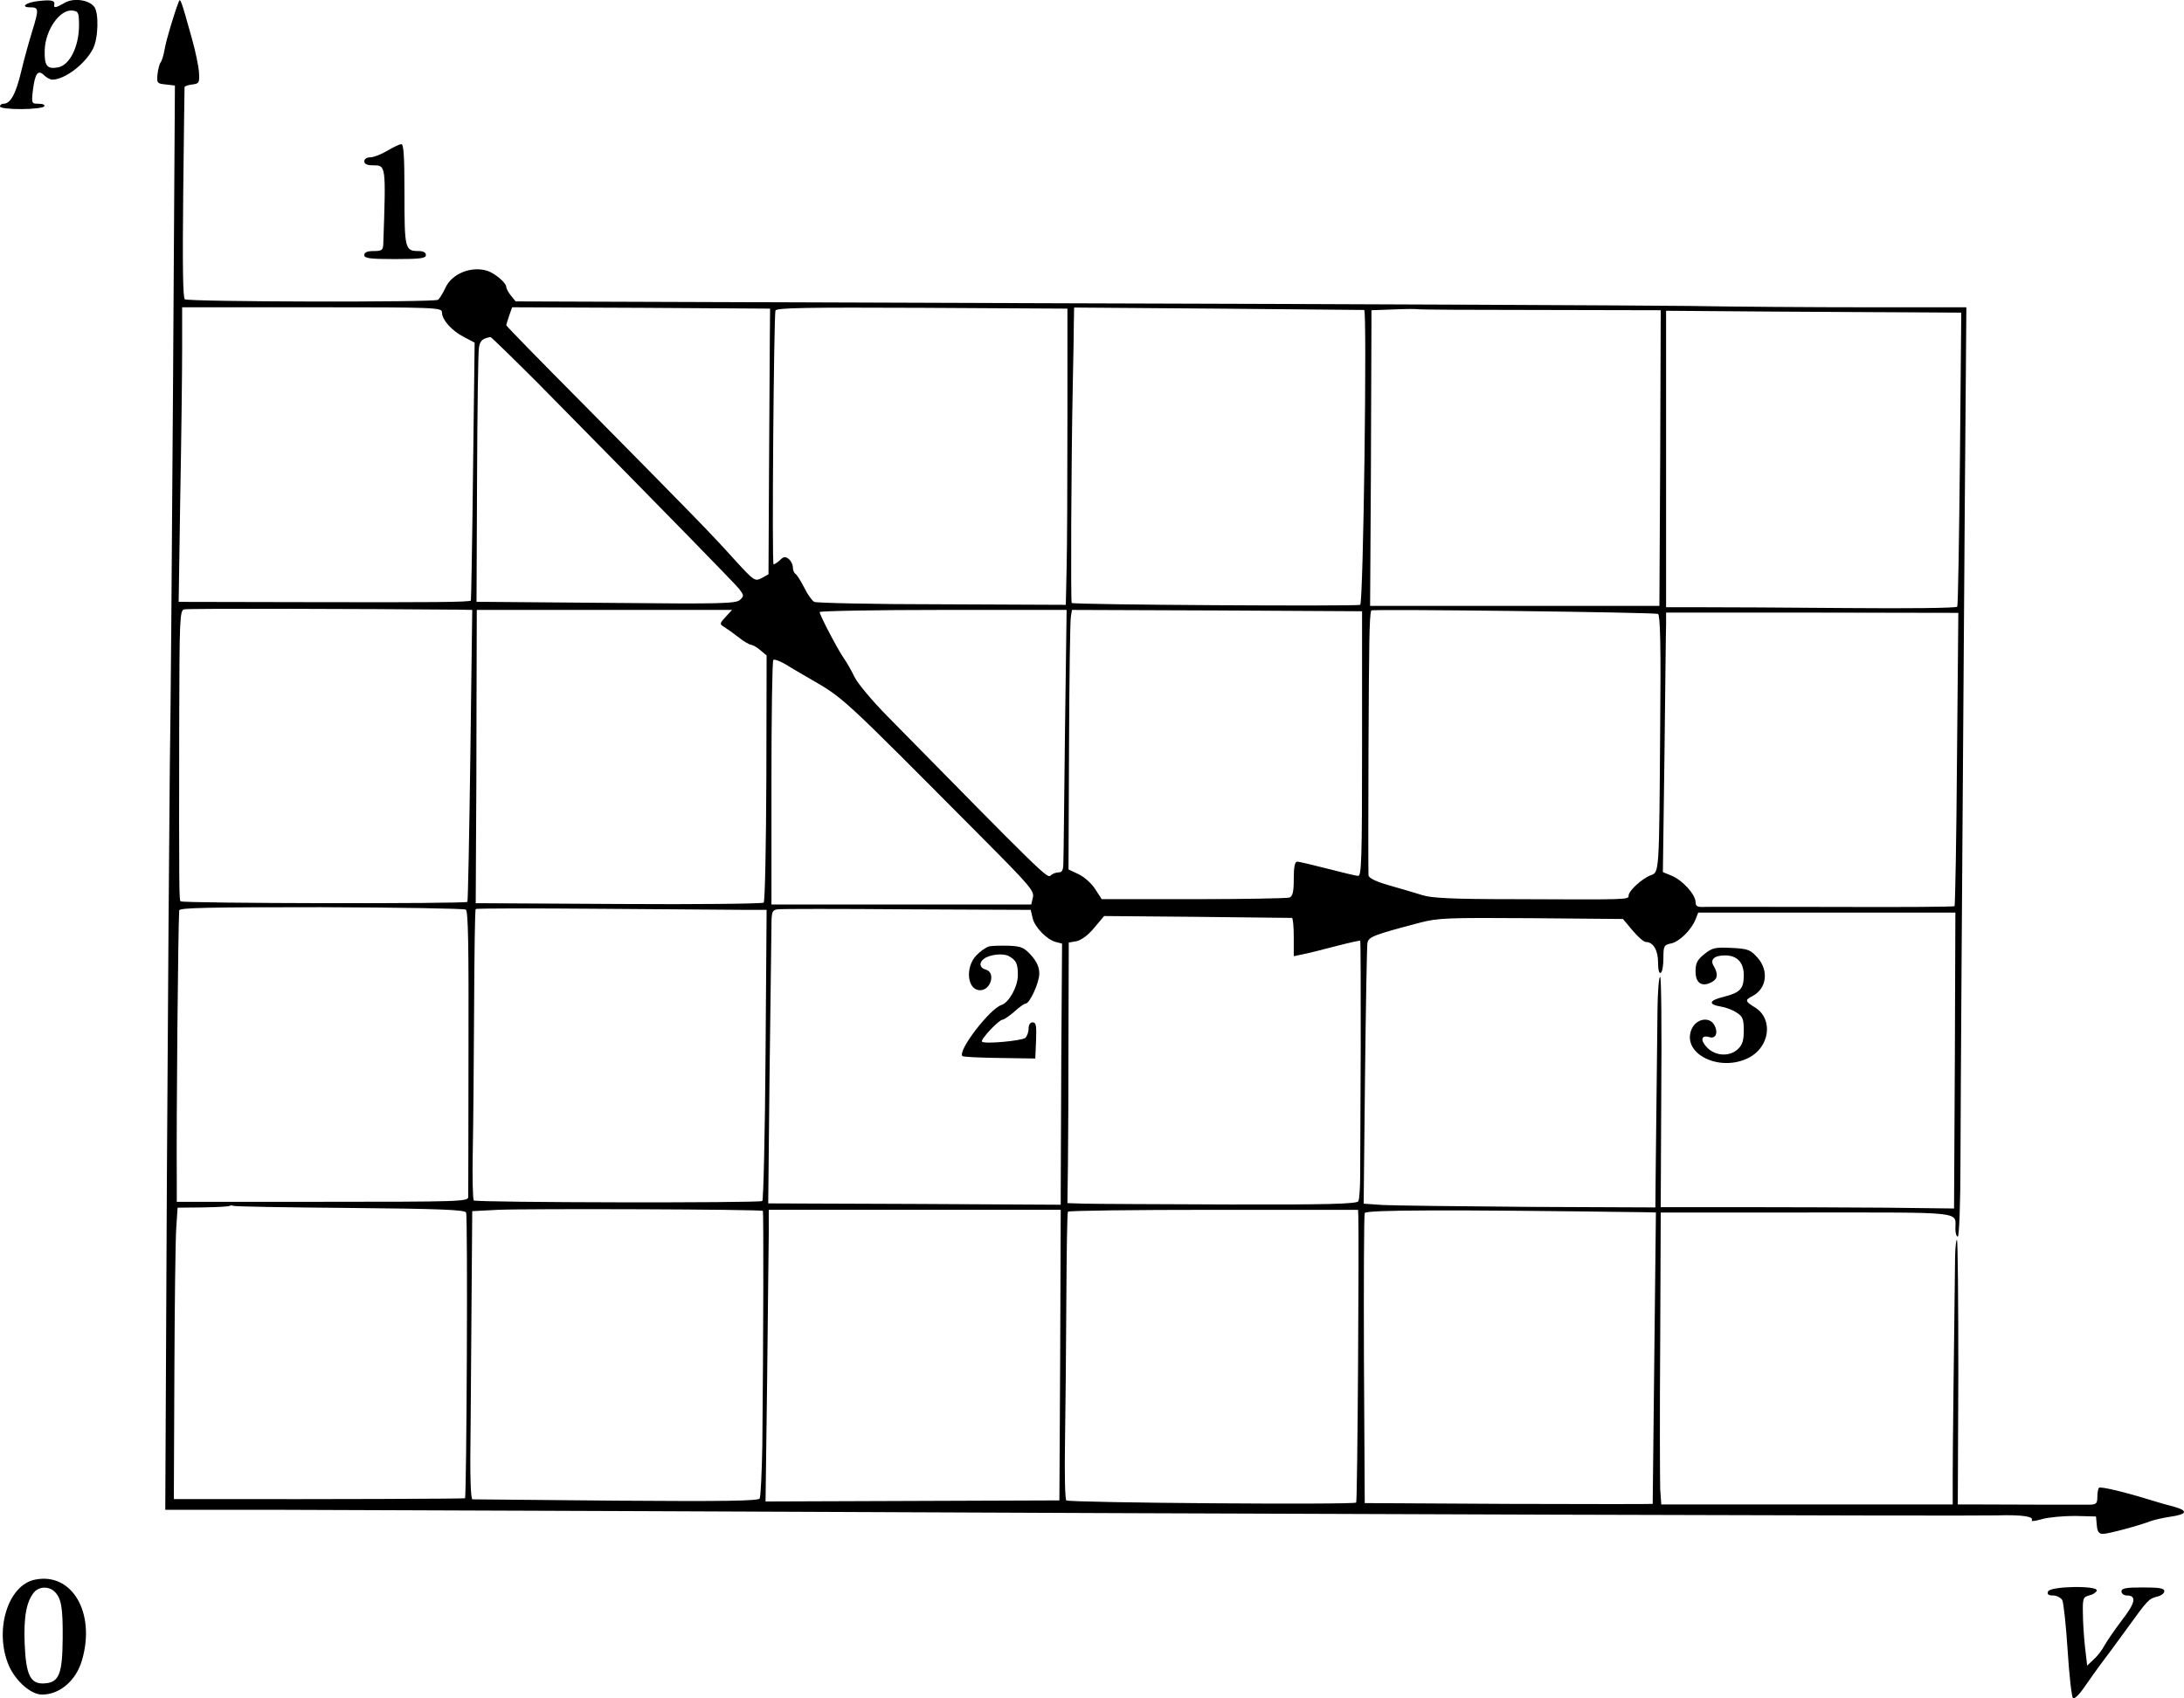 <?xml version="1.0" standalone="no"?>
<!DOCTYPE svg PUBLIC "-//W3C//DTD SVG 20010904//EN"
 "http://www.w3.org/TR/2001/REC-SVG-20010904/DTD/svg10.dtd">
<svg version="1.0" xmlns="http://www.w3.org/2000/svg"
 width="815.352pt" height="634.118pt" viewBox="0 0 815.352 634.118"
 preserveAspectRatio="xMidYMid meet">
<g transform="translate(-118,671.738) scale(0.1,-0.1)"
fill="#000000" stroke="none">
<path d="M1320 6713 c-44 -5 -65 -23 -27 -23 32 0 33 -6 7 -90 -11 -36 -30
-103 -41 -150 -20 -84 -40 -120 -66 -120 -7 0 -13 -4 -13 -10 0 -6 33 -10 79
-10 44 0 83 5 86 10 4 6 -5 10 -21 10 -26 0 -27 1 -21 52 8 62 19 77 42 54 9
-9 23 -16 30 -16 46 0 122 57 152 115 20 38 23 136 4 158 -21 26 -79 33 -111
13 -33 -19 -41 -20 -37 -4 2 14 -14 17 -63 11z m155 -93 c-1 -78 -35 -145 -77
-154 -43 -8 -53 5 -51 66 3 75 57 151 103 146 23 -3 25 -7 25 -58z"/>
<path d="M1847 6710 c-17 -44 -46 -140 -52 -175 -4 -22 -10 -44 -15 -50 -4 -5
-10 -26 -12 -45 -3 -33 -1 -35 31 -38 l34 -4 -7 -1116 c-4 -614 -9 -1256 -12
-1427 -2 -170 -7 -865 -11 -1542 l-6 -1233 399 0 c219 -1 831 -3 1359 -5 2423
-11 4989 -19 5077 -16 98 3 143 -4 133 -19 -3 -4 15 -2 38 5 24 7 80 12 123
12 l79 -2 3 -33 c2 -24 8 -32 23 -32 20 0 135 31 179 48 14 5 46 12 72 16 63
9 68 22 16 37 -24 6 -63 17 -88 25 -100 31 -189 52 -194 46 -3 -3 -6 -18 -6
-34 0 -24 -4 -28 -27 -29 -25 0 -347 0 -451 1 l-43 0 2 491 c0 270 -2 493 -5
496 -3 4 -6 -23 -7 -58 -5 -390 -9 -734 -9 -821 l0 -108 -544 0 -544 0 -4 57
c-1 32 -2 277 0 546 l2 487 544 0 c598 0 556 5 556 -61 0 -16 4 -29 9 -29 5 0
10 120 10 283 1 276 5 931 16 2435 l6 752 -368 0 c-202 0 -503 2 -668 5 -165
2 -1218 7 -2340 10 l-2040 7 -17 21 c-10 12 -18 27 -18 33 0 15 -41 50 -70 60
-60 19 -133 -10 -157 -63 -10 -21 -22 -41 -28 -45 -12 -10 -929 -8 -945 2 -7
5 -9 119 -6 396 2 214 5 392 5 396 1 4 13 8 29 10 25 3 27 6 25 43 -1 22 -13
81 -27 130 -41 147 -43 151 -49 135z m983 -1159 c0 -28 37 -69 82 -92 l40 -21
-6 -480 c-3 -264 -7 -482 -8 -483 -6 -6 -134 -7 -602 -6 l-489 1 6 393 c4 215
7 463 7 550 l0 157 485 0 c467 0 485 -1 485 -19z m1224 -96 c0 -60 -2 -284 -3
-496 l-2 -386 -25 -14 c-26 -13 -28 -12 -103 70 -88 98 -159 170 -557 573
-162 163 -294 298 -294 301 0 2 5 18 11 36 l11 31 482 -2 481 -3 -1 -110z
m1111 -305 c0 -228 -1 -477 -3 -553 l-3 -138 -462 2 c-254 0 -469 5 -477 9 -9
5 -26 29 -38 54 -13 25 -27 48 -33 51 -5 4 -9 14 -9 24 0 10 -7 24 -15 31 -13
10 -19 10 -33 -4 -10 -9 -21 -16 -24 -16 -7 0 1 927 7 948 4 10 118 12 547 10
l543 -3 0 -415z m1108 410 c11 0 -3 -1094 -15 -1101 -10 -6 -1070 0 -1077 7
-4 4 -2 519 4 814 2 96 4 201 4 232 l1 57 538 -4 c295 -3 540 -5 545 -5z m656
0 l451 -1 -2 -552 -3 -552 -540 0 -540 0 3 495 c1 272 2 521 2 552 l0 57 83 3
c45 2 85 2 88 1 4 -2 210 -3 458 -3z m1414 -9 l159 -1 -5 -544 c-3 -300 -7
-549 -10 -554 -4 -5 -180 -7 -414 -5 -224 2 -468 3 -540 3 l-133 0 0 554 0
553 393 -3 c215 -1 463 -3 550 -3z m-5156 -263 c495 -502 733 -746 752 -769
19 -25 19 -27 3 -42 -15 -13 -71 -15 -457 -11 -242 2 -459 4 -483 4 l-43 0 2
460 c1 253 4 473 7 489 4 26 12 34 43 40 3 0 82 -77 176 -171z m-298 -847 l54
-1 -7 -542 c-4 -298 -9 -545 -11 -548 -5 -8 -1063 -6 -1071 2 -5 6 -6 33 -5
665 1 393 2 422 19 425 13 4 669 2 1021 -1z m1000 -27 c-23 -25 -23 -27 -5
-38 10 -6 34 -23 53 -38 20 -16 41 -28 47 -28 6 -1 22 -9 34 -20 l24 -20 -1
-457 c-1 -252 -5 -461 -10 -466 -4 -4 -248 -7 -541 -5 l-534 3 1 205 c1 113 2
359 2 548 l1 342 477 0 476 0 -24 -26z m1267 -421 c-3 -247 -5 -467 -6 -490 0
-35 -4 -43 -18 -43 -10 0 -23 -5 -30 -12 -12 -12 -33 9 -611 597 -54 55 -109
120 -121 145 -12 25 -30 56 -40 70 -22 31 -90 161 -90 172 0 4 208 8 461 8
l461 0 -6 -447z m1109 -53 c0 -434 -2 -495 -15 -493 -8 0 -60 13 -115 27 -55
14 -105 26 -112 26 -9 0 -13 -19 -13 -64 0 -49 -4 -65 -16 -70 -9 -3 -170 -6
-358 -6 l-343 0 -24 37 c-13 21 -41 46 -62 56 l-38 18 2 460 c1 253 4 472 7
485 l4 24 542 -2 541 -3 0 -495z m1105 485 c8 -5 11 -123 8 -414 -4 -562 -3
-550 -36 -562 -33 -13 -82 -58 -82 -76 0 -15 3 -15 -435 -13 -222 0 -301 4
-335 15 -25 8 -80 24 -122 36 -53 15 -78 28 -79 38 -1 9 -1 225 0 481 2 394 3
482 10 508 2 6 1061 -7 1071 -13z m1116 -541 c-2 -301 -7 -548 -9 -550 -2 -3
-209 -4 -458 -3 -250 0 -466 1 -481 0 -21 -1 -28 3 -28 18 0 28 -48 81 -88 98
l-34 14 6 442 c3 243 5 461 6 485 l0 42 546 0 545 -1 -5 -545z m-4296 307
c146 -85 109 -51 667 -612 168 -169 185 -189 179 -213 l-6 -26 -485 0 -485 0
0 453 c0 250 3 457 7 460 3 4 22 -3 42 -14 20 -12 56 -34 81 -48z m-1271 -870
c9 -6 11 -130 10 -532 0 -288 -1 -532 -1 -541 1 -17 -32 -18 -544 -18 l-544 0
0 73 c-2 240 5 956 9 1015 1 10 106 12 529 12 291 -1 534 -5 541 -9z m1050 -1
l73 0 -4 -540 c-2 -297 -8 -543 -12 -547 -8 -8 -1064 -6 -1077 2 -4 3 -6 85
-4 183 2 97 4 340 5 538 1 199 3 364 6 367 3 3 215 3 472 1 257 -2 500 -4 541
-4z m1066 -30 c7 -34 54 -82 87 -90 l23 -6 -3 -444 c-1 -245 -2 -464 -2 -488
l0 -43 -546 3 -546 2 5 481 c4 264 6 510 7 547 0 61 2 67 23 70 12 2 230 2
484 0 l461 -2 7 -30z m3443 -532 l-3 -553 -253 3 c-140 1 -386 2 -548 2 l-294
0 2 430 c2 237 0 430 -4 430 -5 0 -9 -53 -10 -117 -3 -294 -6 -527 -7 -631
l-1 -113 -472 2 c-260 2 -505 5 -545 7 l-72 5 5 476 c3 262 7 486 9 498 5 23
25 30 195 75 69 18 103 19 417 17 l342 -3 36 -43 c20 -24 42 -43 50 -43 27 0
45 -31 45 -76 0 -28 4 -43 10 -39 6 3 10 28 10 55 0 46 2 49 30 55 31 7 76 52
91 92 l9 23 480 0 480 0 -2 -552z m-2475 532 c4 0 7 -32 7 -71 l0 -72 33 7
c17 3 73 17 122 30 50 13 91 22 93 21 2 -1 2 -177 2 -391 -1 -214 -2 -430 -2
-480 0 -49 -3 -96 -7 -102 -6 -10 -117 -13 -482 -12 -261 1 -503 2 -539 3
l-65 2 2 150 c1 83 2 301 2 486 l1 337 29 5 c18 4 44 23 66 50 l37 44 346 -3
c191 -2 350 -4 355 -4z m-3518 -1083 c341 -3 429 -7 435 -17 7 -11 2 -1060 -4
-1067 -2 -2 -524 -4 -949 -3 l-138 0 2 468 c1 257 4 502 7 544 l5 76 95 1 c52
1 97 3 100 6 3 2 8 2 12 0 4 -3 200 -6 435 -8z m1543 -11 c3 -4 2 -479 -2
-877 -2 -102 -6 -191 -10 -197 -5 -9 -135 -11 -534 -8 -290 3 -532 5 -538 5
-7 1 -10 84 -7 279 1 152 3 394 4 537 l2 260 96 5 c105 5 983 2 989 -4z m1110
-538 l-3 -543 -548 -2 -549 -2 6 457 c3 251 5 496 6 545 l0 87 545 0 545 0 -2
-542z m1113 520 c3 -91 -3 -1064 -8 -1071 -5 -9 -1068 -1 -1082 8 -5 2 -7 100
-5 217 2 117 4 357 5 533 1 176 3 323 6 328 2 4 247 7 544 7 l539 0 1 -22z
m1073 13 l38 -1 -6 -542 c-3 -299 -6 -544 -6 -546 0 -1 -242 -1 -537 0 l-538
3 -3 535 c-1 294 0 541 3 548 4 12 308 13 1049 3z"/>
<path d="M4874 3184 c-12 -3 -34 -18 -49 -34 -43 -45 -34 -130 14 -130 41 0
59 67 21 77 -23 6 -26 26 -7 40 20 16 70 22 92 11 29 -16 35 -28 35 -72 0 -42
-33 -102 -61 -111 -44 -14 -165 -172 -146 -191 2 -3 65 -6 138 -7 l134 -2 3
68 c2 55 0 67 -13 67 -9 0 -15 -9 -15 -24 0 -13 -6 -28 -12 -34 -15 -11 -153
-24 -162 -14 -7 7 63 82 77 82 5 0 25 14 44 30 18 17 37 30 42 30 15 0 51 78
51 112 0 24 -9 44 -30 68 -26 29 -37 34 -82 36 -29 1 -63 0 -74 -2z"/>
<path d="M7543 3155 c-27 -22 -33 -34 -33 -65 0 -44 24 -59 60 -40 23 12 25
31 8 60 -15 24 1 40 42 40 45 0 70 -26 70 -74 0 -51 -13 -65 -76 -81 -54 -13
-58 -28 -10 -36 19 -3 46 -13 60 -23 22 -14 26 -24 26 -66 0 -38 -5 -54 -22
-70 -31 -29 -83 -26 -114 5 -27 27 -24 49 7 40 24 -8 35 16 19 45 -18 33 -68
24 -85 -16 -38 -91 105 -162 214 -106 78 40 92 144 24 187 -39 24 -40 28 -9
44 52 28 60 95 17 143 -26 29 -35 33 -97 36 -62 3 -72 0 -101 -23z"/>
<path d="M2625 6154 c-22 -13 -50 -24 -62 -24 -14 0 -23 -6 -23 -15 0 -10 10
-15 34 -15 47 0 47 1 37 -292 -1 -25 -5 -28 -36 -28 -24 0 -35 -5 -35 -15 0
-12 19 -15 115 -15 96 0 115 3 115 15 0 10 -10 15 -28 15 -50 0 -52 9 -52 212
0 144 -3 188 -12 187 -7 0 -31 -12 -53 -25z"/>
<path d="M1310 819 c-102 -21 -153 -193 -96 -323 26 -57 82 -106 123 -106 66
0 127 52 149 128 52 177 -37 330 -176 301z m74 -45 c25 -24 31 -61 30 -174 -1
-131 -13 -164 -65 -168 -55 -5 -72 28 -77 149 -4 100 7 158 36 192 19 21 55
22 76 1z"/>
<path d="M8826 775 c-4 -11 1 -15 19 -15 13 0 28 -8 34 -17 5 -10 14 -94 20
-187 6 -94 15 -174 20 -179 5 -5 22 11 42 40 18 26 45 64 59 83 15 19 58 78
96 130 84 116 85 117 118 126 14 3 26 12 26 20 0 11 -18 14 -80 14 -64 0 -80
-3 -80 -15 0 -8 9 -15 20 -15 38 0 32 -28 -18 -92 -27 -36 -56 -78 -65 -94 -8
-16 -26 -40 -40 -52 l-25 -24 -8 69 c-4 37 -8 95 -8 127 -1 55 1 60 23 66 14
3 26 11 29 18 6 20 -174 17 -182 -3z"/>
</g>
</svg>
